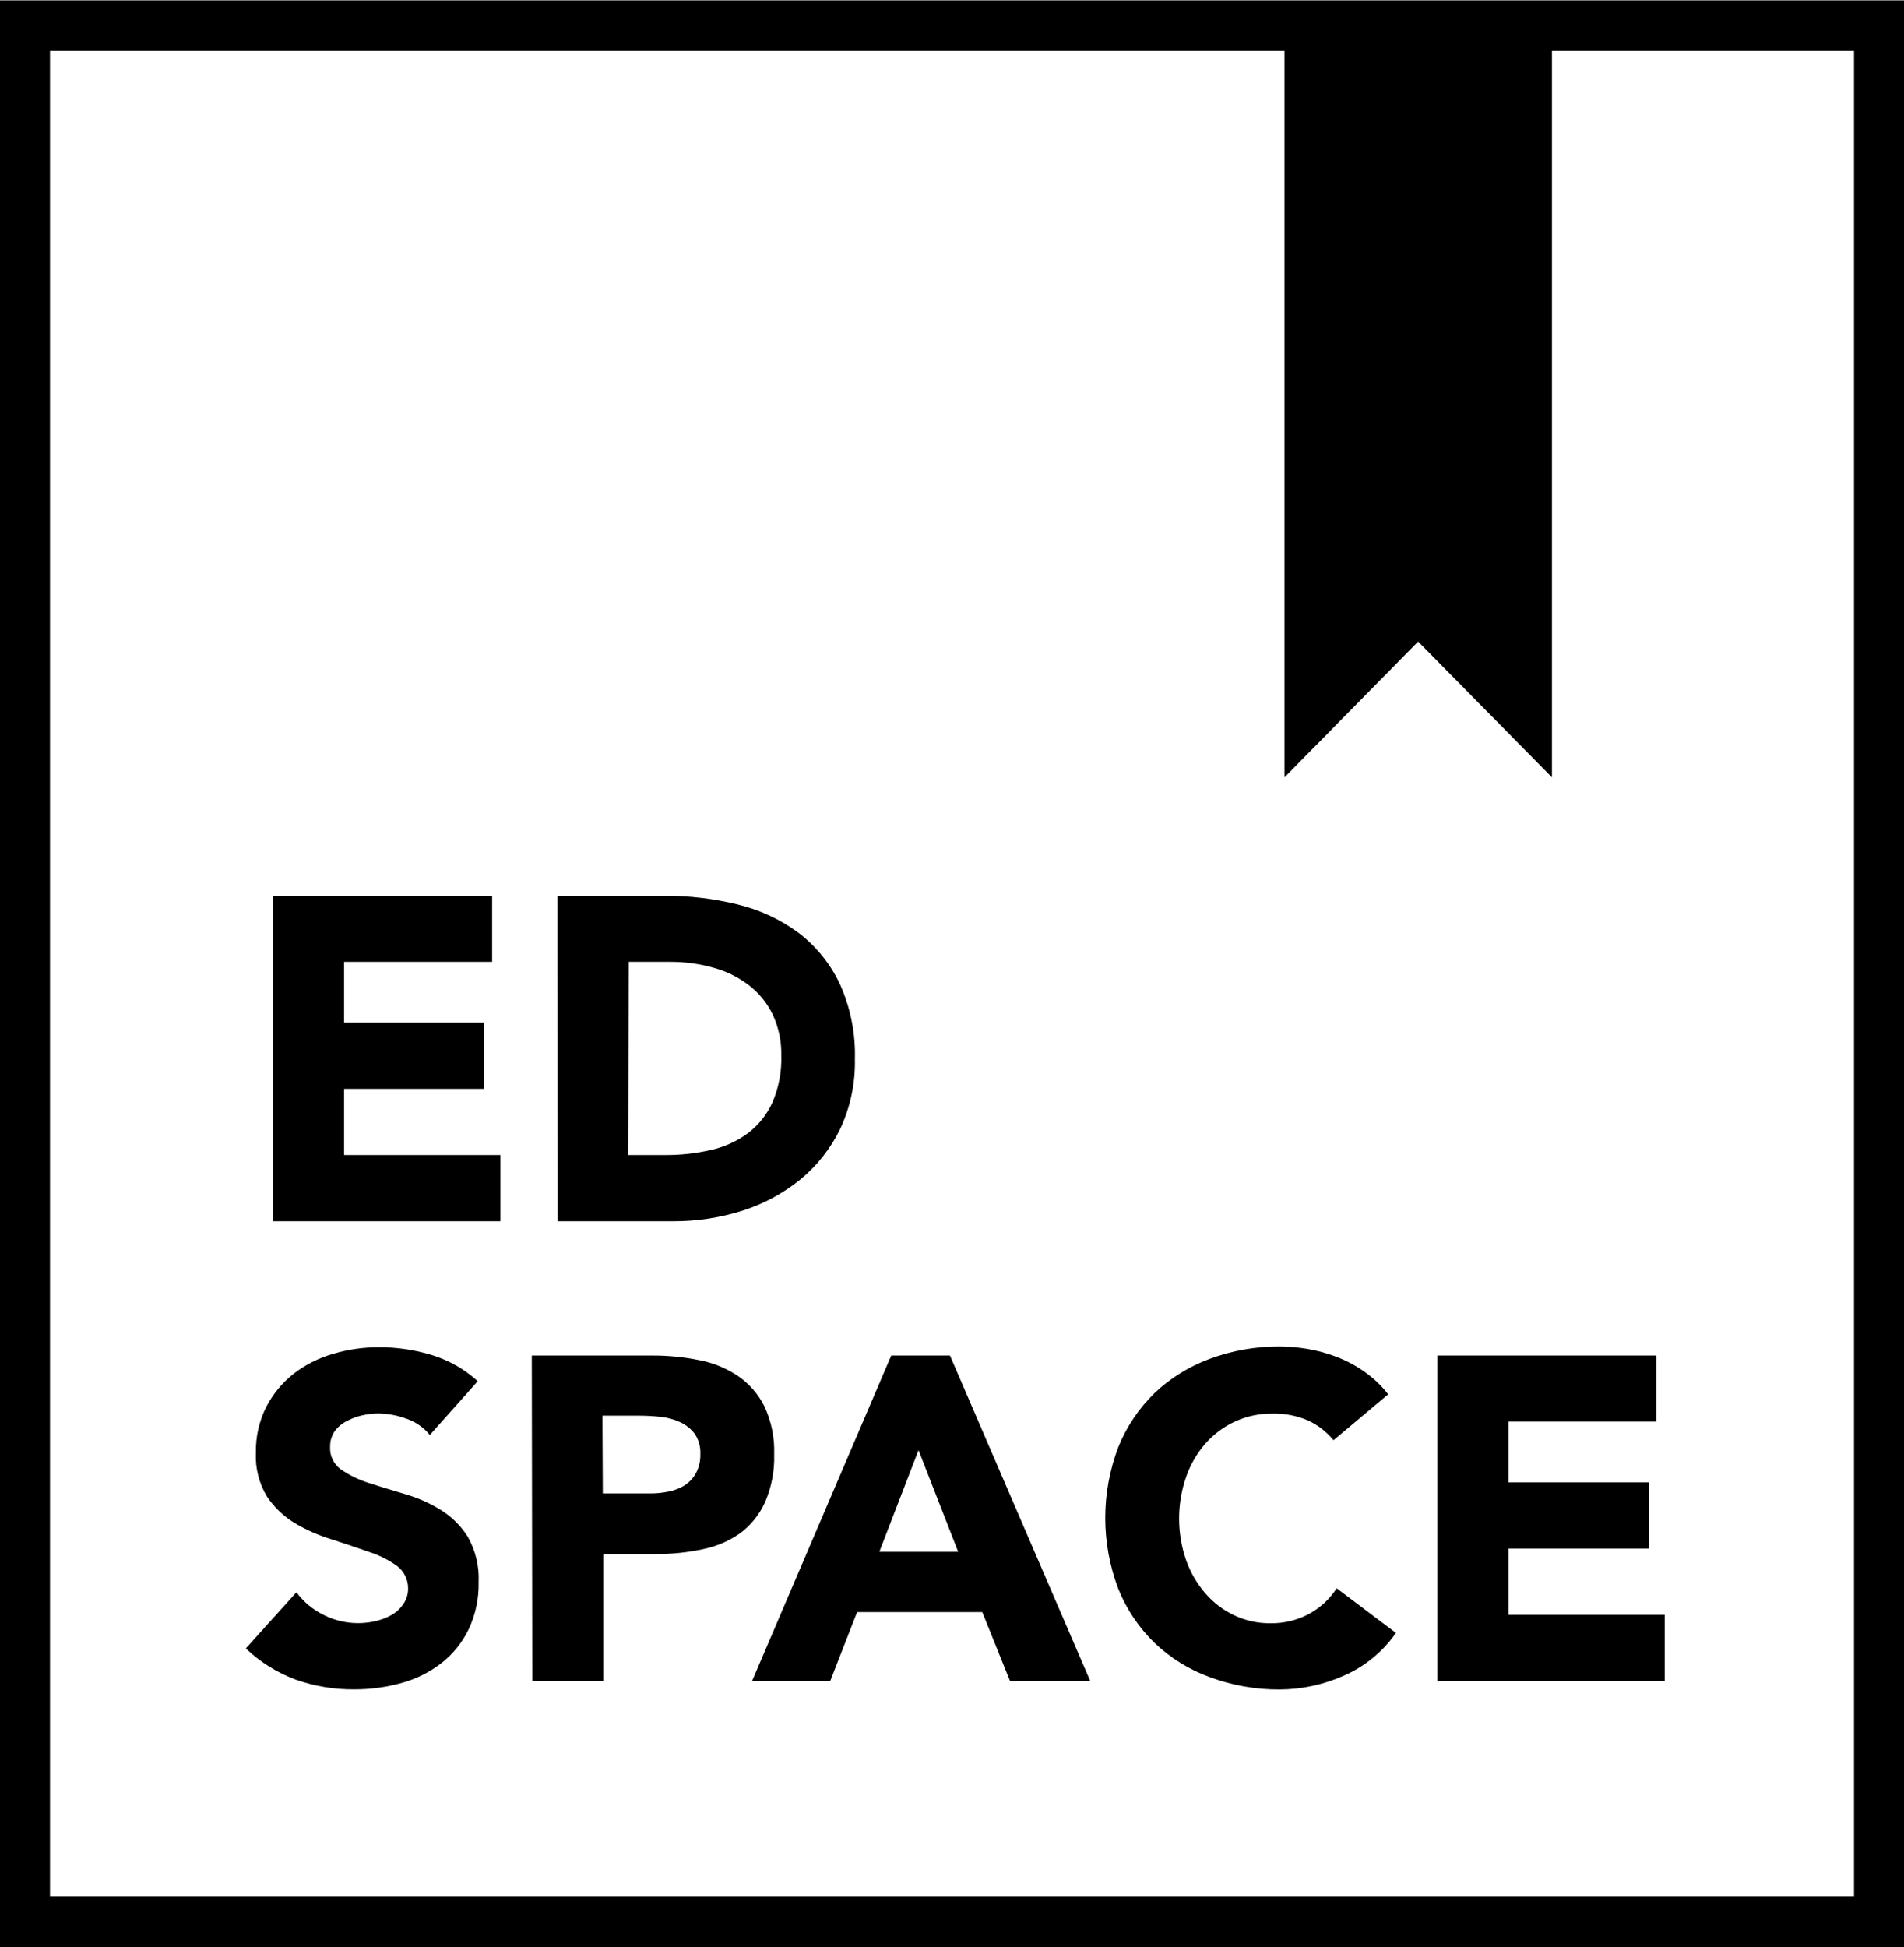 <svg width="89" height="91" viewBox="0 0 89 91" fill="none" xmlns="http://www.w3.org/2000/svg">
<g clip-path="url(#clip0_83_278)">
<path d="M12.759 41.864H23.004V44.952H16.084V47.792H22.625V50.887H16.084V53.981H23.389V57.076H12.759V41.864Z" fill="#000000"/>
<path d="M26.053 41.864H31.031C32.192 41.856 33.349 41.993 34.477 42.269C35.502 42.514 36.469 42.963 37.319 43.59C38.141 44.215 38.803 45.03 39.249 45.967C39.753 47.078 39.997 48.291 39.961 49.513C39.984 50.636 39.748 51.749 39.272 52.764C38.826 53.679 38.189 54.486 37.405 55.129C36.602 55.779 35.684 56.273 34.701 56.583C33.66 56.912 32.575 57.078 31.485 57.076H26.058L26.053 41.864ZM29.372 53.981H31.095C31.815 53.986 32.534 53.906 33.236 53.743C33.858 53.606 34.445 53.34 34.959 52.961C35.456 52.585 35.851 52.089 36.108 51.518C36.402 50.831 36.543 50.087 36.521 49.339C36.537 48.666 36.395 47.999 36.108 47.392C35.844 46.857 35.46 46.391 34.988 46.03C34.494 45.658 33.935 45.385 33.34 45.225C32.691 45.042 32.021 44.95 31.347 44.952H29.389L29.372 53.981Z" fill="#000000"/>
<path d="M20.092 67.066C19.804 66.711 19.422 66.446 18.99 66.301C18.57 66.146 18.127 66.064 17.68 66.058C17.431 66.059 17.183 66.088 16.94 66.145C16.688 66.2 16.444 66.289 16.216 66.412C15.99 66.524 15.793 66.689 15.642 66.892C15.498 67.108 15.424 67.363 15.43 67.623C15.419 67.828 15.46 68.032 15.55 68.217C15.639 68.401 15.774 68.56 15.941 68.677C16.337 68.948 16.77 69.159 17.227 69.303C17.749 69.471 18.306 69.645 18.904 69.819C19.491 69.985 20.053 70.231 20.575 70.549C21.094 70.865 21.534 71.297 21.861 71.812C22.23 72.459 22.408 73.2 22.372 73.945C22.39 74.71 22.229 75.469 21.901 76.159C21.603 76.77 21.171 77.305 20.638 77.723C20.084 78.15 19.455 78.465 18.783 78.651C18.059 78.853 17.312 78.954 16.561 78.952C15.632 78.961 14.71 78.808 13.833 78.5C12.962 78.178 12.165 77.682 11.49 77.04L13.856 74.415C14.193 74.869 14.635 75.235 15.142 75.481C15.895 75.856 16.754 75.955 17.571 75.759C17.833 75.699 18.084 75.602 18.318 75.469C18.529 75.347 18.709 75.179 18.846 74.977C18.994 74.769 19.075 74.52 19.076 74.264C19.082 74.054 19.038 73.846 18.947 73.657C18.856 73.468 18.721 73.305 18.553 73.18C18.151 72.895 17.707 72.675 17.238 72.525C16.71 72.34 16.136 72.147 15.516 71.946C14.914 71.765 14.335 71.512 13.793 71.192C13.271 70.879 12.824 70.454 12.484 69.947C12.111 69.335 11.929 68.624 11.961 67.907C11.945 67.161 12.11 66.422 12.444 65.757C12.755 65.155 13.189 64.628 13.718 64.209C14.268 63.783 14.894 63.466 15.562 63.276C16.261 63.067 16.986 62.962 17.715 62.963C18.551 62.962 19.383 63.085 20.184 63.328C20.98 63.572 21.713 63.99 22.332 64.551L20.092 67.066Z" fill="#000000"/>
<path d="M24.858 63.352H30.457C31.201 63.347 31.944 63.419 32.674 63.566C33.324 63.687 33.943 63.94 34.494 64.308C35.018 64.665 35.444 65.152 35.729 65.722C36.057 66.424 36.214 67.195 36.188 67.97C36.211 68.737 36.065 69.498 35.763 70.201C35.506 70.772 35.111 71.269 34.615 71.644C34.083 72.018 33.481 72.277 32.846 72.404C32.117 72.559 31.374 72.635 30.629 72.63H28.2V78.564H24.881L24.858 63.352ZM28.177 69.796H30.394C30.683 69.797 30.972 69.768 31.255 69.709C31.519 69.658 31.772 69.56 32.002 69.419C32.225 69.274 32.409 69.075 32.536 68.84C32.678 68.565 32.747 68.257 32.737 67.947C32.751 67.614 32.658 67.285 32.473 67.008C32.292 66.773 32.058 66.586 31.789 66.464C31.497 66.33 31.184 66.246 30.865 66.215C30.539 66.181 30.211 66.163 29.883 66.162H28.16L28.177 69.796Z" fill="#000000"/>
<path d="M41.66 63.352H44.405L50.963 78.564H47.213L45.915 75.342H40.064L38.806 78.564H35.154L41.66 63.352ZM42.935 67.773L41.103 72.525H44.79L42.935 67.773Z" fill="#000000"/>
<path d="M62.333 67.31C62.007 66.913 61.597 66.596 61.133 66.382C60.61 66.16 60.046 66.051 59.479 66.064C58.891 66.058 58.309 66.178 57.772 66.417C57.234 66.656 56.753 67.007 56.361 67.449C55.959 67.904 55.649 68.433 55.448 69.008C55.004 70.277 55.004 71.662 55.448 72.931C55.65 73.497 55.956 74.02 56.349 74.472C56.724 74.907 57.186 75.257 57.705 75.498C58.228 75.743 58.799 75.868 59.376 75.863C60.005 75.875 60.627 75.725 61.184 75.429C61.709 75.144 62.155 74.732 62.482 74.229L65.25 76.315C64.639 77.194 63.798 77.884 62.821 78.309C61.869 78.734 60.841 78.955 59.8 78.958C58.69 78.962 57.587 78.766 56.544 78.378C55.585 78.031 54.707 77.486 53.966 76.779C53.232 76.066 52.654 75.205 52.272 74.252C51.461 72.122 51.461 69.764 52.272 67.634C52.656 66.682 53.233 65.821 53.966 65.108C54.71 64.404 55.587 63.86 56.544 63.508C57.587 63.121 58.69 62.924 59.8 62.929C60.247 62.932 60.692 62.97 61.133 63.045C61.597 63.125 62.053 63.251 62.493 63.421C62.949 63.597 63.381 63.828 63.78 64.111C64.2 64.403 64.574 64.759 64.888 65.165L62.333 67.31Z" fill="#000000"/>
<path d="M67.191 63.352H77.429V66.44H70.51V69.28H77.073V72.375H70.51V75.469H77.814V78.564H67.191V63.352Z" fill="#000000"/>
<path d="M89 91H-0.006V0.017H89V91ZM2.337 88.641H86.663V2.364H2.337V88.641Z" fill="#000000"/>
<path d="M72.543 36.329L66.289 29.984L60.041 36.329V1.182H72.543V36.329Z" fill="#000000"/>
</g>
<defs>
<clipPath id="clip0_83_278">
<rect width="89" height="91" fill="white"/>
</clipPath>
</defs>
</svg>
